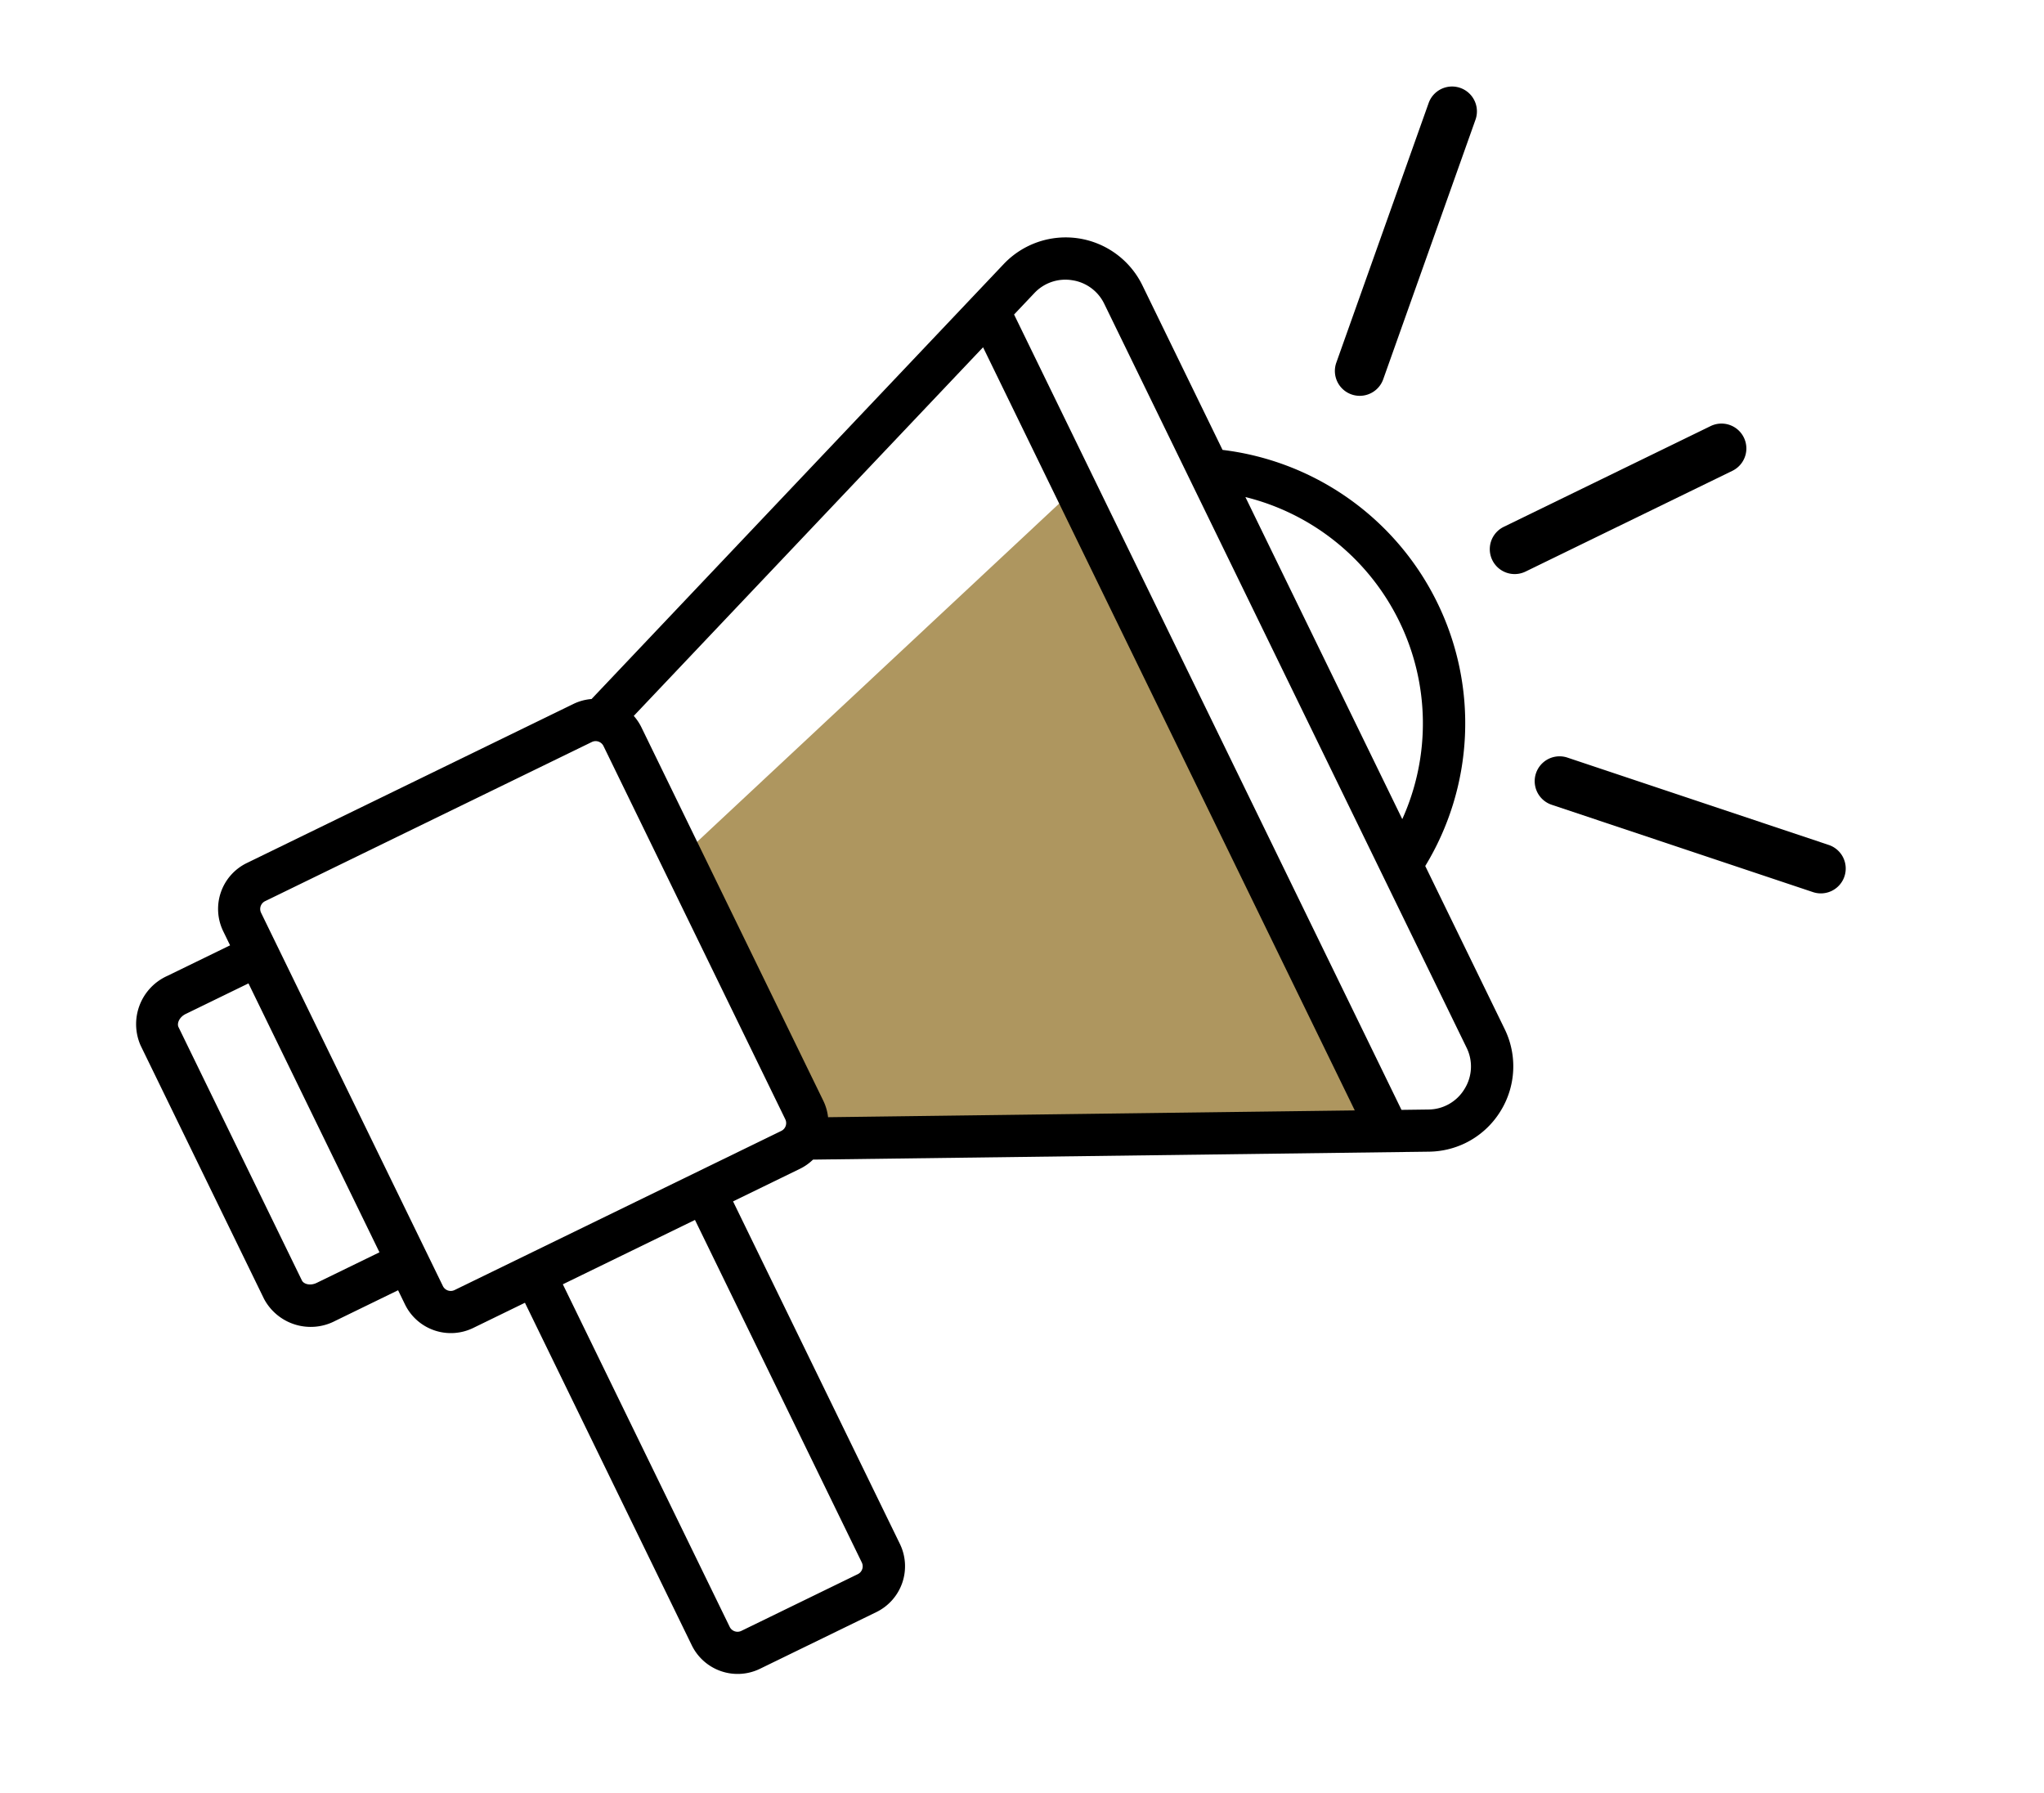 <svg xmlns="http://www.w3.org/2000/svg" width="110.933" height="97.289" viewBox="0 0 110.933 97.289">
    <g>
        <path d="M-33.507 379.507l28.5-8.76v38.983l-28.5-13.911z" transform="rotate(-25.97 -638.88 -405.29) translate(-195.913 -82.582)" style="isolation:isolate" fill="#ae965f"/>
        <g>
            <path d="M-186.183 302.408a14.977 14.977 0 0 0-6.847-12.56v-9.932a4.633 4.633 0 0 0-1.994-3.808 4.634 4.634 0 0 0-4.266-.529l-30.447 11.428a2.748 2.748 0 0 0-1-.191h-19.726a2.769 2.769 0 0 0-2.766 2.766v.852h-3.789a2.87 2.87 0 0 0-2.957 2.766v15.29a2.87 2.87 0 0 0 2.957 2.766h3.789v.859a2.769 2.769 0 0 0 2.766 2.766h3.126v20.679a2.769 2.769 0 0 0 2.766 2.766h7.032a2.769 2.769 0 0 0 2.766-2.766v-20.679h4.036a2.751 2.751 0 0 0 .858-.138l30.244 14.252a4.636 4.636 0 0 0 1.977.445 4.619 4.619 0 0 0 2.478-.724 4.61 4.61 0 0 0 2.151-3.912v-9.836a14.9 14.9 0 0 0 6.846-12.56zm-41.9-13.573l25.807-9.686v46.069l-25.861-12.186a2.746 2.746 0 0 0 .159-.916v-22.533a2.754 2.754 0 0 0-.101-.748zm-28.942 20.127c-.391 0-.664-.249-.664-.472V293.2c0-.223.273-.472.664-.472h3.789v16.234zm19.952 26.6a.473.473 0 0 1-.472.472h-7.032a.473.473 0 0 1-.472-.472v-20.681h7.977zm6.8-23.445a.473.473 0 0 1-.472.472h-19.726a.473.473 0 0 1-.472-.472v-22.534a.473.473 0 0 1 .472-.472h19.726a.473.473 0 0 1 .472.472zm34.943 12.69a2.3 2.3 0 0 1-1.086 1.975 2.3 2.3 0 0 1-2.249.141l-1.319-.621v-48.015l1.494-.561a2.308 2.308 0 0 1 2.153.267 2.308 2.308 0 0 1 1.007 1.922zm2.294-12.674v-19.442a12.678 12.678 0 0 1 4.554 9.716 12.616 12.616 0 0 1-4.548 9.723z" transform="rotate(-25.97 -638.88 -405.29) translate(-259.978 275.284) translate(259.978 -275.284)"/>
            <g>
                <path d="M328.164 463.3h-12.487a1.349 1.349 0 1 1 0-2.7h12.486a1.349 1.349 0 1 1 0 2.7z" transform="rotate(-25.97 -638.88 -405.29) translate(-259.978 275.284) translate(77.492 25.005) translate(-314.328 -460.604)"/>
            </g>
            <g>
                <path d="M291.051 304.4a1.349 1.349 0 0 1-.945-2.312l10.674-10.472a1.349 1.349 0 0 1 1.89 1.926L292 304.013a1.345 1.345 0 0 1-.949.387z" transform="rotate(-25.97 -638.88 -405.29) translate(-259.978 275.284) translate(74.169 2.151) translate(-289.702 -291.229)"/>
            </g>
            <g>
                <path d="M301.725 565.539a1.345 1.345 0 0 1-.945-.386l-10.674-10.472a1.349 1.349 0 0 1 1.89-1.926l10.674 10.472a1.349 1.349 0 0 1-.945 2.312z" transform="rotate(-25.97 -638.88 -405.29) translate(-259.978 275.284) translate(74.169 37.387) translate(-289.702 -552.368)"/>
            </g>
        </g>
    </g>
</svg>
